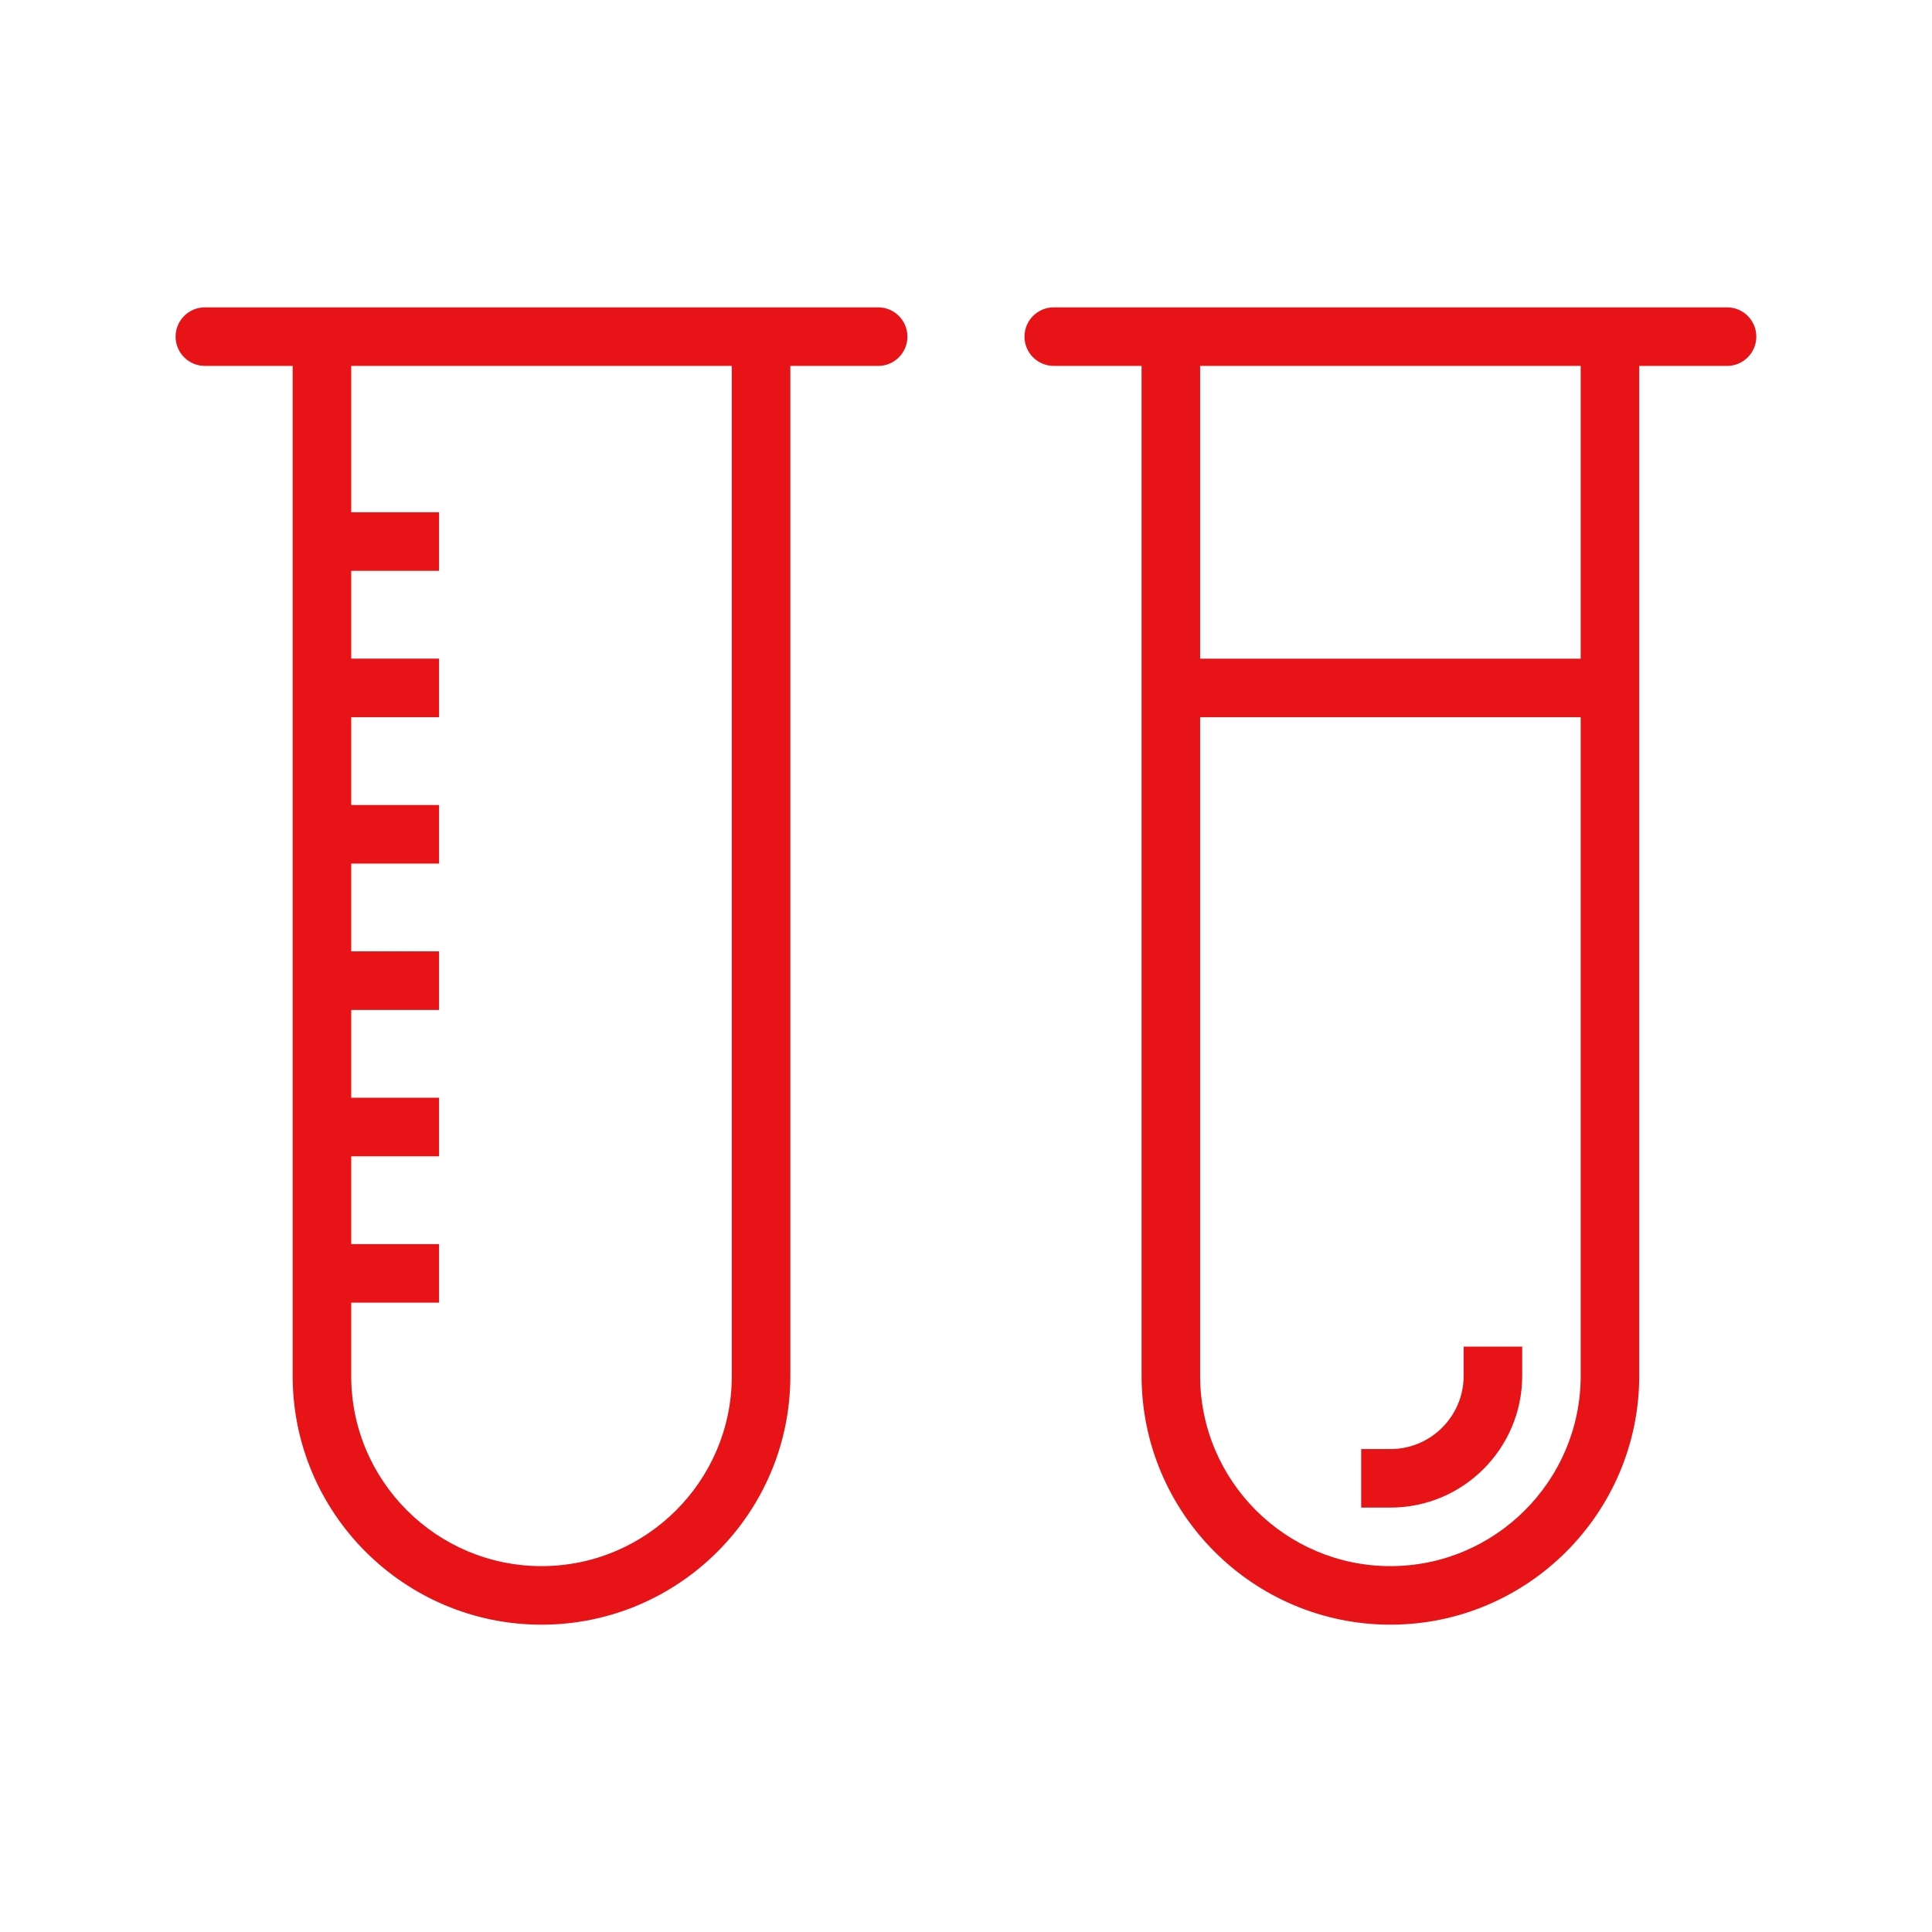<svg width="88" height="88" viewBox="0 0 88 88" fill="none" xmlns="http://www.w3.org/2000/svg">
<path d="M39.999 14H35.999H13.332H9.331C8.594 14 7.998 14.597 7.998 15.333C7.998 16.07 8.594 16.666 9.331 16.666H13.331V62.681C13.332 68.924 18.416 74.002 24.665 74.002C30.914 74.002 35.999 68.924 35.999 62.681V16.667H39.999C40.736 16.667 41.332 16.07 41.332 15.334C41.332 14.597 40.736 14 39.999 14ZM24.665 71.335C19.886 71.335 15.998 67.453 15.998 62.681V59.334H19.998V56.668H15.998V52.668H19.998V50.001H15.998V46.001H19.998V43.334H15.998V39.334H19.998V36.667H15.998V32.667H19.998V30H15.998V26H19.998V23.333H15.998V16.667H33.332V62.681C33.332 67.453 29.444 71.335 24.665 71.335Z" fill="#E71316"/>
<path d="M78.665 14H74.665H51.997H47.997C47.26 14 46.664 14.597 46.664 15.333C46.664 16.07 47.26 16.666 47.997 16.666H51.997V30V32.667V62.662C51.997 68.915 57.082 74.001 63.331 74.001C69.58 74.001 74.665 68.915 74.665 62.662V32.667V30V16.667H78.665C79.401 16.667 79.998 16.07 79.998 15.334C79.998 14.597 79.402 14 78.665 14ZM63.331 71.335C58.552 71.335 54.664 67.444 54.664 62.662V32.667H71.998V62.662C71.998 67.445 68.11 71.335 63.331 71.335ZM71.998 30.001H54.664V16.667H71.998V30.001Z" fill="#E71316"/>
<path d="M66.667 62.669C66.667 64.507 65.172 66.003 63.333 66.003H62V68.669H63.333C66.642 68.669 69.334 65.978 69.334 62.669V61.336H66.667V62.669Z" fill="#E71316"/>
</svg>
